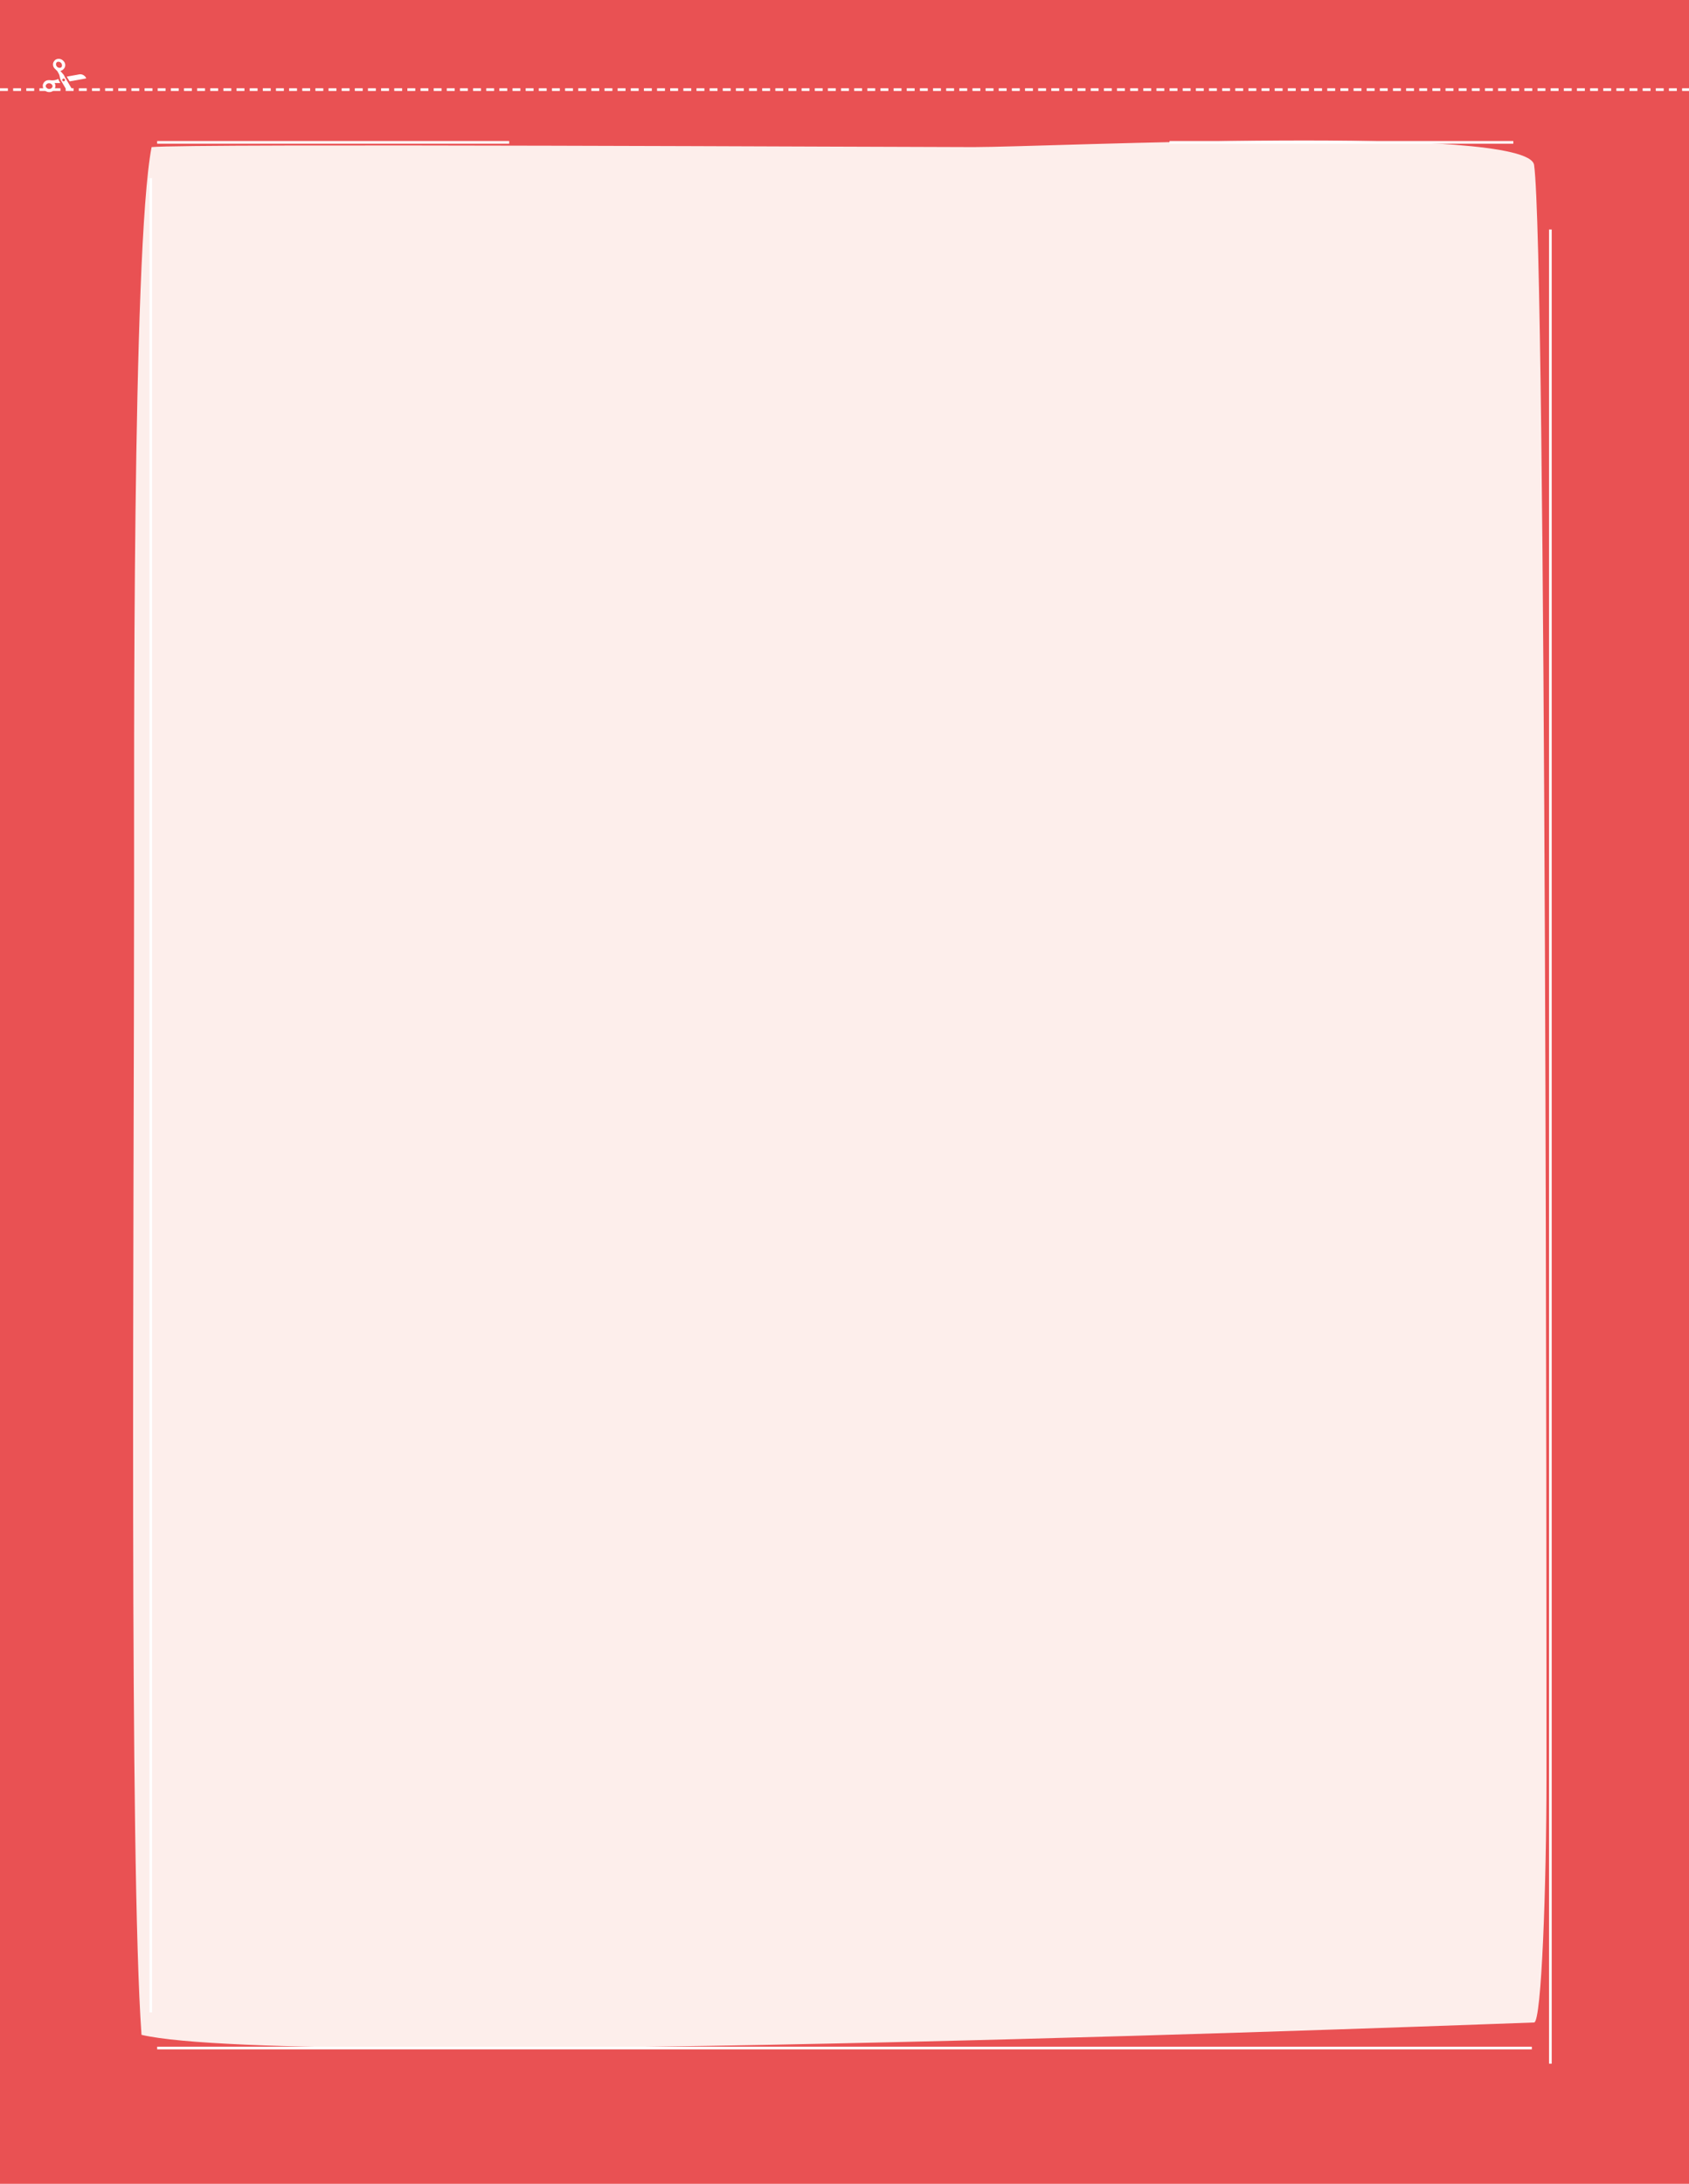 <?xml version="1.0" encoding="utf-8"?>
<!-- Generator: Adobe Illustrator 26.0.3, SVG Export Plug-In . SVG Version: 6.00 Build 0)  -->
<svg version="1.1" id="Capa_1" xmlns="http://www.w3.org/2000/svg" xmlns:xlink="http://www.w3.org/1999/xlink" x="0px" y="0px"
	 viewBox="0 0 820 1060" style="enable-background:new 0 0 820 1060;" xml:space="preserve">
<style type="text/css">
	.st0{fill:#E95153;}
	.st1{clip-path:url(#SVGID_00000003076780334976525400000012617678635814430396_);}
	.st2{fill:#FDEEEB;}
	.st3{fill:none;stroke:#FFFFFF;stroke-width:1.28;stroke-miterlimit:10;}
	.st4{fill:none;}
	.st5{clip-path:url(#SVGID_00000142176821809366115910000013649970948800270989_);}
	.st6{fill:none;stroke:#FFFFFF;stroke-width:1.28;stroke-dasharray:3.83,2.55;}
	.st7{clip-path:url(#SVGID_00000164474538759765904030000014591057578955282091_);}
	.st8{fill:#FFFFFF;}
	.st9{clip-path:url(#SVGID_00000082346566328451496310000015759451237263875247_);}
	.st10{clip-path:url(#SVGID_00000049927175378023782860000007824896446251551914_);}
</style>
<rect class="st0" width="820" height="1060"/>
<g>
	<g>
		<g>
			<defs>
				<rect id="SVGID_1_" width="820" height="1060"/>
			</defs>
			<clipPath id="SVGID_00000183251177804118729540000003699923598083980710_">
				<use xlink:href="#SVGID_1_"  style="overflow:visible;"/>
			</clipPath>
			<g style="clip-path:url(#SVGID_00000183251177804118729540000003699923598083980710_);">
				<path class="st2" d="M73.6,71.4c18.1-1.8,362.8,0,399.1,0S742,60,744.8,80.1c6,43.8,6,709.2,6,782.4c0,52.8-2.4,119.2-6,119.2
					s-601.1,23.5-676.1,6c-6-84.2-3.6-397-3.6-560.2C65.2,376.1,64,121,73.6,71.4"/>
			</g>
		</g>
	</g>
</g>
<path class="st3" d="M752.7,1001.7V111.4 M734.7,69.1H567.8 M73.2,86.5v890.3 M76.3,994.1h667.4"/>
<rect class="st4" width="820" height="1060"/>
<rect class="st4" width="820" height="1060"/>
<line class="st3" x1="247.2" y1="69.1" x2="76.3" y2="69.1"/>
<g>
	<g>
		<g>
			<defs>
				<rect id="SVGID_00000092420599389364963730000001311587449905024446_" width="820" height="1060"/>
			</defs>
			<clipPath id="SVGID_00000127756358563147755700000005020779068389402037_">
				<use xlink:href="#SVGID_00000092420599389364963730000001311587449905024446_"  style="overflow:visible;"/>
			</clipPath>
			<g style="clip-path:url(#SVGID_00000127756358563147755700000005020779068389402037_);">
				<line class="st6" x1="0" y1="43.5" x2="820" y2="43.5"/>
			</g>
		</g>
	</g>
</g>
<g>
	<g>
		<g>
			<defs>
				<rect id="SVGID_00000161597181510351493000000012767949057303849648_" width="820" height="1060"/>
			</defs>
			<clipPath id="SVGID_00000010999079418650964860000004649340930702357400_">
				<use xlink:href="#SVGID_00000161597181510351493000000012767949057303849648_"  style="overflow:visible;"/>
			</clipPath>
			<g style="clip-path:url(#SVGID_00000010999079418650964860000004649340930702357400_);">
				<path class="st8" d="M32.4,37.2l1.4,2.3l7.8-1.4c0.1,0,0.1-0.1,0.2-0.1v-0.2c-0.2-0.3-0.4-0.6-0.6-0.8c-0.7-0.7-1.7-1.1-2.7-0.9
					L32.4,37.2z"/>
			</g>
		</g>
	</g>
</g>
<g>
	<g>
		<g>
			<defs>
				<rect id="SVGID_00000183211365187369920840000009544554202050858931_" width="820" height="1060"/>
			</defs>
			<clipPath id="SVGID_00000126291998577142039730000008553239336769353614_">
				<use xlink:href="#SVGID_00000183211365187369920840000009544554202050858931_"  style="overflow:visible;"/>
			</clipPath>
			<g style="clip-path:url(#SVGID_00000126291998577142039730000008553239336769353614_);">
				<path class="st8" d="M23.9,43.2c-0.8,0-1.5-0.5-1.7-1.2v-0.2c0-0.2,0-0.4,0.1-0.5c0.3-0.6,0.9-0.9,1.5-0.9
					c0.8,0,1.5,0.5,1.7,1.2v0.2c0,0.2,0,0.4-0.1,0.5C25.1,42.9,24.5,43.2,23.9,43.2 M26.9,41.8v-0.4c0-0.1-0.1-0.2-0.1-0.4
					s-0.1-0.3-0.2-0.5s-0.1-0.1-0.1-0.2h2.8l-0.6-1c-0.2-0.3-0.3-0.6-0.4-1c-0.3,0.1-0.6,0.3-0.9,0.4c-0.6,0.2-1.2,0.3-1.8,0.3
					c-0.5,0-0.9,0-1.4-0.1h-0.5c-1.2,0-2.2,0.6-2.7,1.7c-0.2,0.4-0.3,0.8-0.2,1.2v0.4c0.3,1.5,1.6,2.5,3.1,2.5
					c1.2,0,2.2-0.6,2.7-1.7C26.8,42.6,26.9,42.2,26.9,41.8"/>
			</g>
		</g>
	</g>
</g>
<g>
	<g>
		<g>
			<defs>
				<rect id="SVGID_00000010281173177909647080000007429087400255390114_" width="820" height="1060"/>
			</defs>
			<clipPath id="SVGID_00000165956980151626108800000007427496663631721106_">
				<use xlink:href="#SVGID_00000010281173177909647080000007429087400255390114_"  style="overflow:visible;"/>
			</clipPath>
			<g style="clip-path:url(#SVGID_00000165956980151626108800000007427496663631721106_);">
				<path class="st8" d="M27.6,32.3c-0.4-0.5-0.5-1.1-0.3-1.7c0.1-0.2,0.2-0.3,0.3-0.4l0.1-0.1c0.7-0.3,1.5-0.1,2,0.5
					c0.4,0.5,0.5,1.1,0.3,1.7c-0.1,0.2-0.2,0.3-0.3,0.4l-0.1,0.1C28.9,33.1,28.1,32.9,27.6,32.3 M30.3,38.5c0.2-0.3,0.6-0.5,0.9-0.3
					s0.5,0.6,0.3,0.9c-0.2,0.3-0.6,0.5-0.9,0.3S30.1,38.8,30.3,38.5 M28.7,36.1c0.2,0.5,0.3,1.1,0.4,1.6c0.1,0.4,0.2,0.8,0.4,1.2
					l2.4,4.1h2.9l-3.3-5.6l-0.5-1c-0.1-0.1-0.4-0.5-1.1-1.3l-0.6-0.6l0,0c0.1,0,0.1,0,0.2-0.1s0.3-0.1,0.5-0.2s0.2-0.1,0.3-0.2
					s0.2-0.1,0.3-0.2c0.3-0.3,0.6-0.6,0.8-1c0.5-1,0.3-2.3-0.5-3.1c-0.9-1.1-2.5-1.5-3.8-0.8C27,29,26.9,29,26.8,29.1
					c-0.3,0.3-0.6,0.6-0.8,1c-0.5,1-0.3,2.3,0.5,3.1l0.3,0.3l0,0l1,1C28.1,35,28.4,35.5,28.7,36.1"/>
			</g>
		</g>
	</g>
</g>
</svg>
